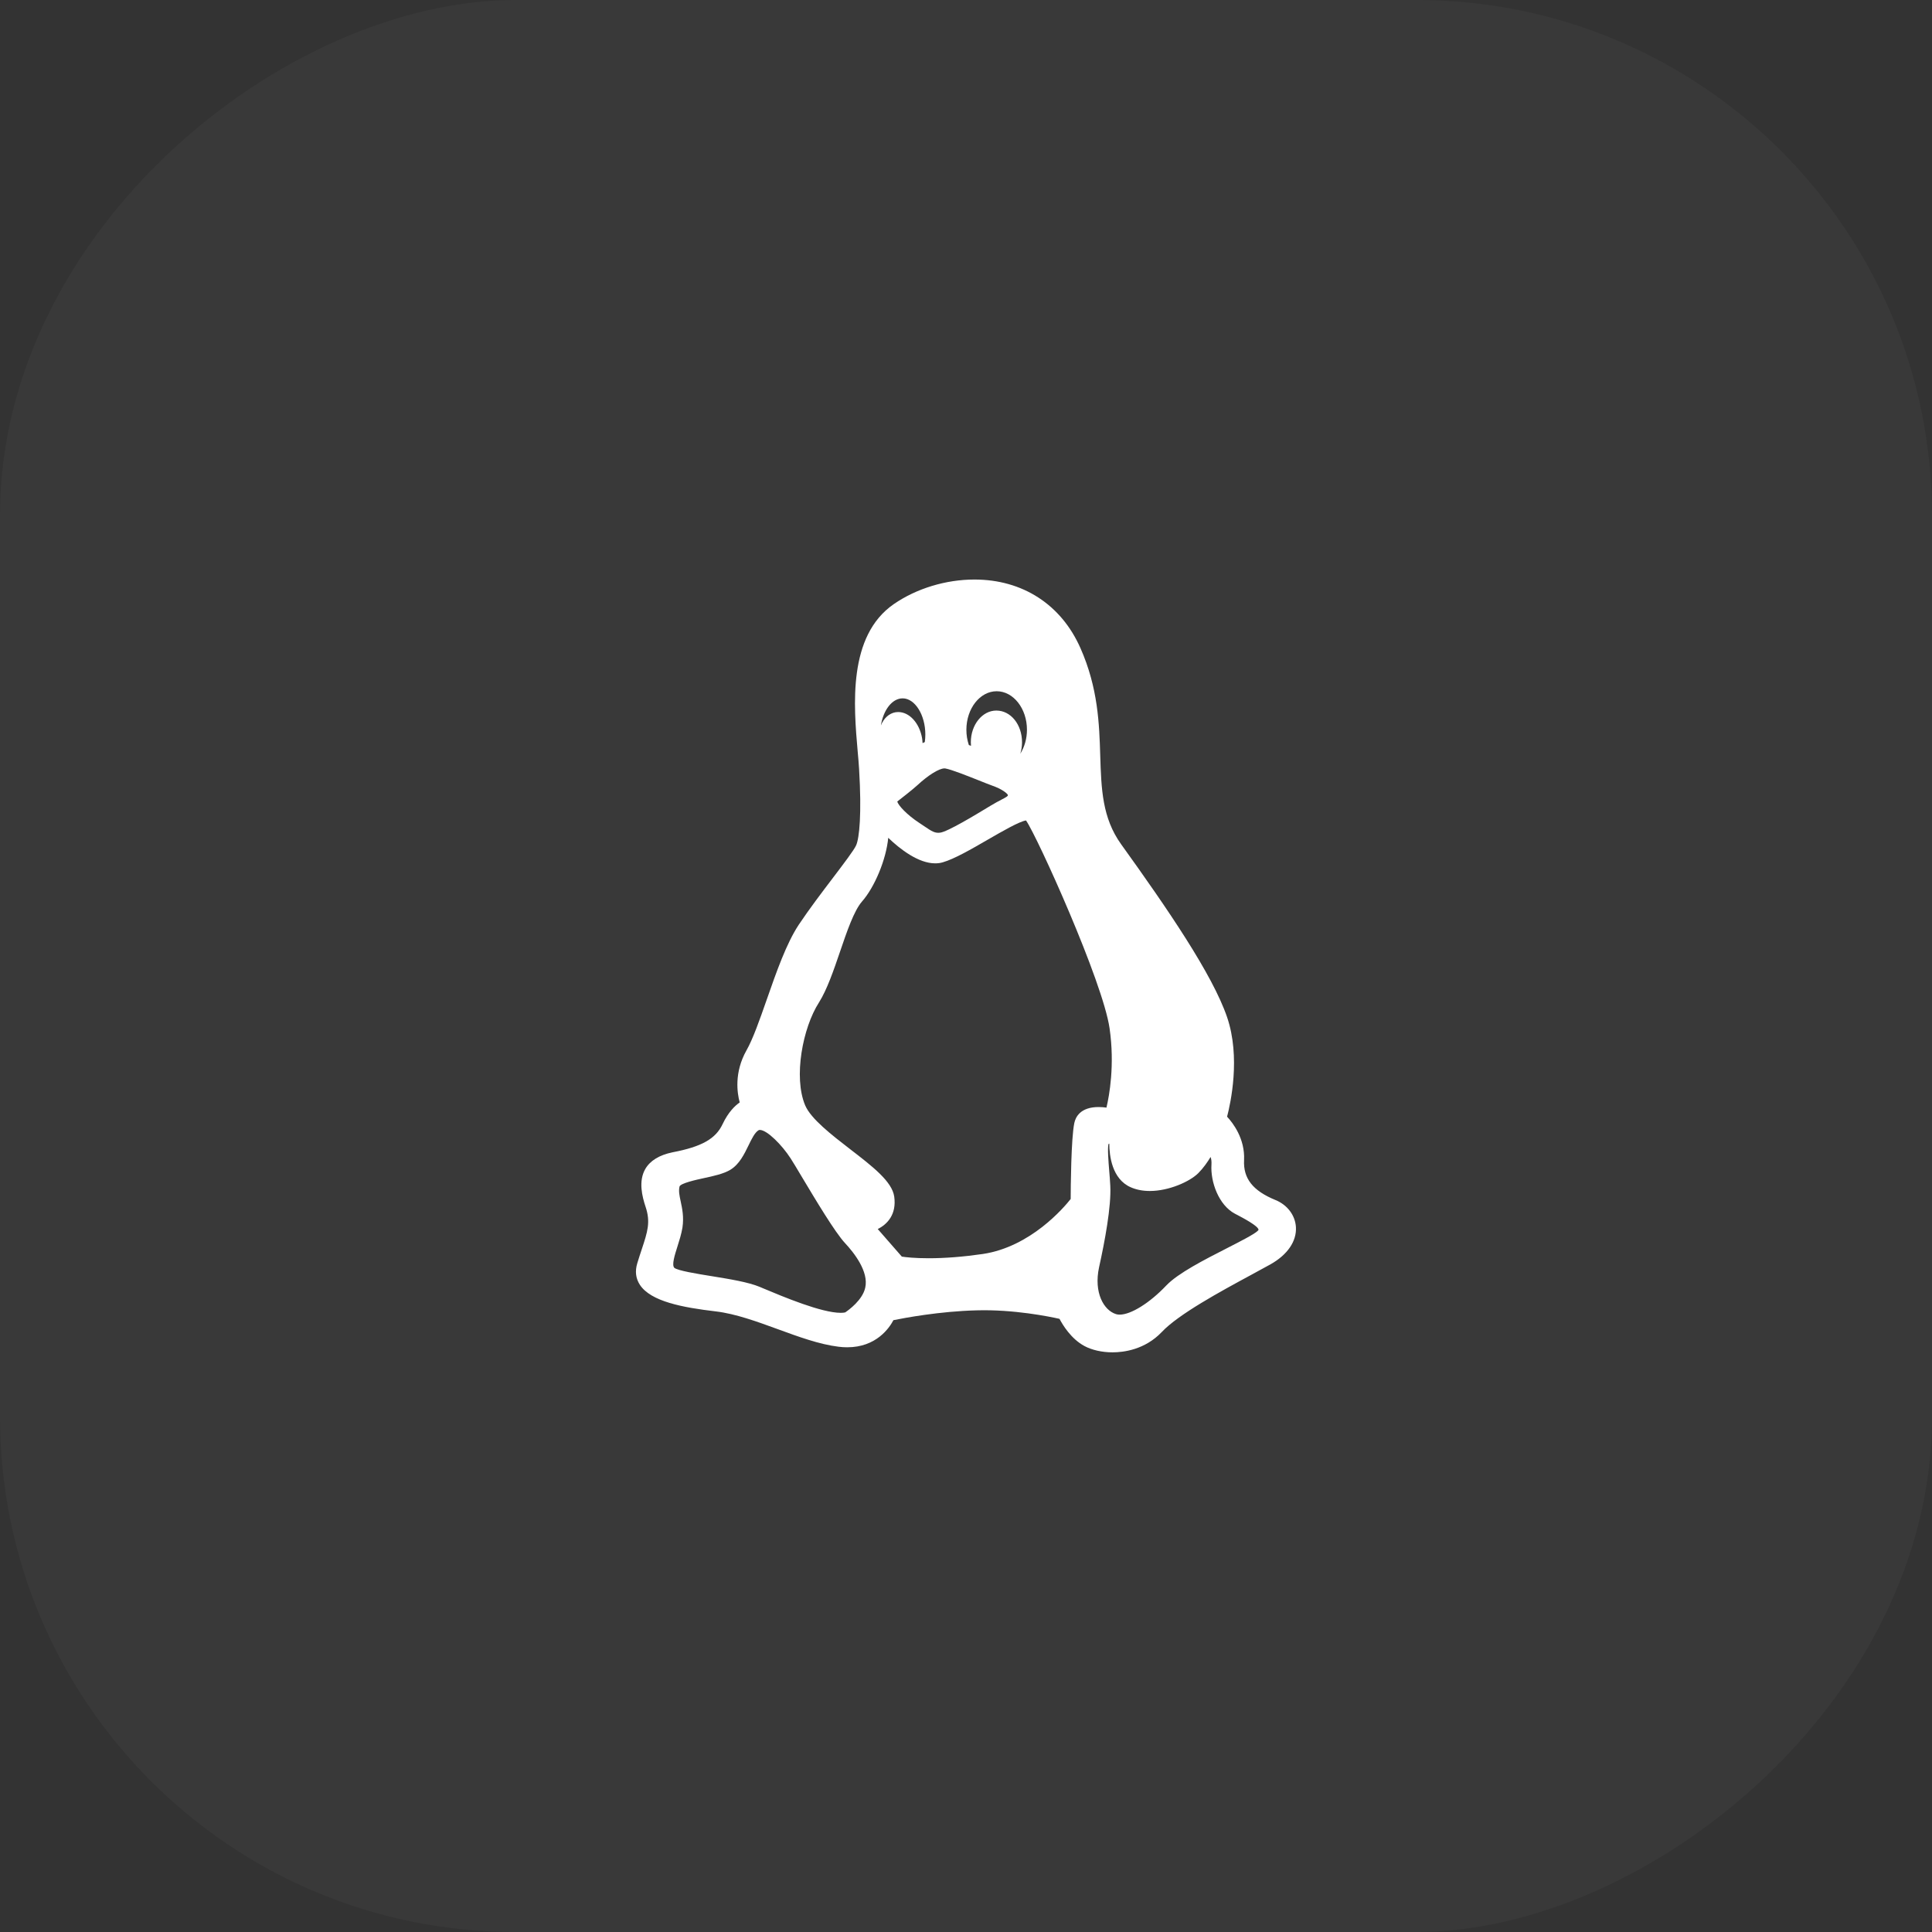 <svg width="60" height="60" viewBox="0 0 60 60" fill="none" xmlns="http://www.w3.org/2000/svg">
<rect x="0" y="0" width="60" height="60" fill="#333333" stroke="none"/>
<rect opacity="0.03" x="60" width="60" height="60" rx="16" transform="rotate(90 60 0)" fill="white"/>
<g clip-path="url(#clip0_1_409)">
<path d="M39.611 37.268C38.907 36.98 38.606 36.597 38.636 36.026C38.666 35.36 38.288 34.872 38.108 34.68C38.217 34.265 38.533 32.832 38.108 31.588C37.652 30.256 36.257 28.221 34.819 26.221C34.23 25.4 34.202 24.507 34.169 23.473C34.139 22.487 34.104 21.369 33.554 20.127C32.956 18.774 31.756 17.998 30.262 17.998C29.374 17.998 28.461 18.276 27.759 18.76C26.322 19.752 26.512 21.915 26.637 23.347C26.655 23.543 26.671 23.728 26.68 23.886C26.764 25.288 26.688 26.027 26.588 26.252C26.524 26.398 26.206 26.816 25.871 27.258C25.523 27.715 25.13 28.234 24.807 28.717C24.422 29.298 24.111 30.187 23.811 31.046C23.591 31.675 23.383 32.269 23.181 32.623C22.797 33.306 22.893 33.943 22.972 34.237C22.827 34.338 22.618 34.536 22.441 34.91C22.227 35.367 21.793 35.612 20.89 35.785C20.476 35.87 20.19 36.045 20.04 36.304C19.823 36.681 19.941 37.154 20.049 37.478C20.209 37.954 20.11 38.255 19.929 38.802C19.887 38.928 19.84 39.071 19.792 39.229C19.716 39.478 19.743 39.704 19.872 39.901C20.213 40.422 21.208 40.606 22.231 40.727C22.843 40.799 23.512 41.044 24.159 41.28C24.793 41.512 25.448 41.752 26.044 41.824C26.135 41.836 26.224 41.841 26.311 41.841C27.211 41.841 27.617 41.244 27.746 40.999C28.069 40.933 29.184 40.722 30.333 40.694C31.48 40.661 32.589 40.887 32.904 40.958C33.003 41.147 33.263 41.579 33.678 41.802C33.907 41.926 34.224 41.998 34.55 41.998C34.55 41.998 34.55 41.998 34.55 41.998C34.897 41.998 35.558 41.916 36.082 41.365C36.603 40.812 37.907 40.106 38.859 39.591C39.072 39.476 39.271 39.368 39.445 39.271C39.98 38.974 40.272 38.551 40.246 38.109C40.224 37.742 39.981 37.419 39.611 37.268ZM27.771 37.161C27.704 36.693 27.101 36.227 26.402 35.689C25.831 35.248 25.184 34.749 25.005 34.327C24.637 33.455 24.927 31.921 25.434 31.132C25.684 30.736 25.889 30.137 26.087 29.557C26.3 28.931 26.521 28.284 26.768 28C27.159 27.558 27.521 26.697 27.585 26.019C27.951 26.369 28.519 26.812 29.044 26.812C29.125 26.812 29.203 26.802 29.278 26.78C29.637 26.677 30.166 26.372 30.677 26.076C31.117 25.822 31.66 25.508 31.864 25.48C32.215 25.983 34.251 30.488 34.459 31.936C34.624 33.081 34.45 34.027 34.362 34.398C34.292 34.388 34.208 34.38 34.12 34.38C33.553 34.38 33.403 34.69 33.364 34.875C33.263 35.355 33.252 36.891 33.251 37.236C33.046 37.496 32.009 38.723 30.52 38.944C29.914 39.032 29.348 39.076 28.837 39.076C28.401 39.076 28.122 39.043 28.007 39.025L27.259 38.169C27.554 38.023 27.849 37.716 27.771 37.161ZM28.72 23.046C28.697 23.056 28.674 23.067 28.651 23.078C28.649 23.027 28.644 22.976 28.636 22.924C28.554 22.454 28.242 22.113 27.895 22.113C27.869 22.113 27.843 22.115 27.814 22.119C27.608 22.154 27.445 22.309 27.357 22.53C27.434 22.046 27.708 21.688 28.033 21.688C28.415 21.688 28.737 22.203 28.737 22.811C28.737 22.888 28.732 22.964 28.72 23.046ZM31.686 23.408C31.721 23.297 31.74 23.177 31.74 23.052C31.74 22.5 31.39 22.067 30.942 22.067C30.506 22.067 30.15 22.509 30.15 23.052C30.15 23.089 30.152 23.126 30.155 23.163C30.132 23.154 30.11 23.145 30.088 23.137C30.037 22.985 30.012 22.826 30.012 22.663C30.012 22.004 30.434 21.467 30.952 21.467C31.471 21.467 31.893 22.004 31.893 22.663C31.893 22.938 31.817 23.2 31.686 23.408ZM31.303 24.693C31.296 24.726 31.28 24.741 31.104 24.832C31.015 24.879 30.905 24.936 30.767 25.02L30.674 25.076C30.303 25.301 29.434 25.828 29.198 25.859C29.038 25.881 28.939 25.819 28.715 25.667C28.665 25.633 28.612 25.597 28.555 25.56C28.153 25.297 27.894 25.006 27.865 24.892C27.996 24.791 28.321 24.538 28.487 24.388C28.825 24.074 29.164 23.863 29.332 23.863C29.341 23.863 29.349 23.864 29.358 23.865C29.555 23.9 30.042 24.095 30.398 24.236C30.563 24.302 30.705 24.359 30.805 24.395C31.119 24.503 31.284 24.641 31.303 24.693ZM34.132 39.358C34.31 38.557 34.514 37.467 34.481 36.825C34.474 36.679 34.461 36.52 34.448 36.366C34.425 36.079 34.39 35.652 34.426 35.526C34.433 35.522 34.441 35.519 34.45 35.517C34.451 35.884 34.531 36.617 35.117 36.872C35.291 36.949 35.491 36.987 35.71 36.987C36.297 36.987 36.948 36.699 37.215 36.432C37.372 36.275 37.504 36.083 37.596 35.931C37.617 35.99 37.629 36.068 37.623 36.167C37.588 36.709 37.851 37.428 38.352 37.693L38.425 37.731C38.603 37.825 39.078 38.074 39.085 38.192C39.085 38.192 39.081 38.206 39.055 38.23C38.936 38.339 38.518 38.552 38.114 38.759C37.397 39.125 36.584 39.54 36.219 39.923C35.706 40.464 35.124 40.827 34.773 40.827C34.731 40.827 34.693 40.822 34.658 40.811C34.277 40.692 33.964 40.142 34.132 39.358ZM21.14 37.314C21.101 37.132 21.07 36.989 21.103 36.85C21.127 36.747 21.636 36.636 21.853 36.589C22.159 36.523 22.475 36.454 22.681 36.329C22.961 36.159 23.112 35.847 23.246 35.572C23.342 35.373 23.442 35.167 23.561 35.099C23.567 35.095 23.578 35.091 23.597 35.091C23.82 35.091 24.286 35.558 24.555 35.977C24.624 36.082 24.75 36.294 24.896 36.539C25.334 37.27 25.932 38.272 26.245 38.608C26.527 38.91 26.983 39.491 26.871 39.989C26.788 40.375 26.351 40.689 26.248 40.758C26.21 40.767 26.164 40.771 26.11 40.771C25.511 40.771 24.326 40.273 23.69 40.006L23.596 39.966C23.24 39.817 22.66 39.723 22.099 39.632C21.652 39.56 21.041 39.461 20.94 39.372C20.858 39.28 20.953 38.98 21.037 38.716C21.097 38.526 21.16 38.329 21.194 38.124C21.243 37.796 21.186 37.529 21.14 37.314Z" fill="white"/>
</g>
<defs>
<clipPath id="clip0_1_409">
<rect width="24" height="24" fill="white" transform="translate(18 17.998)"/>
</clipPath>
</defs>
</svg>
